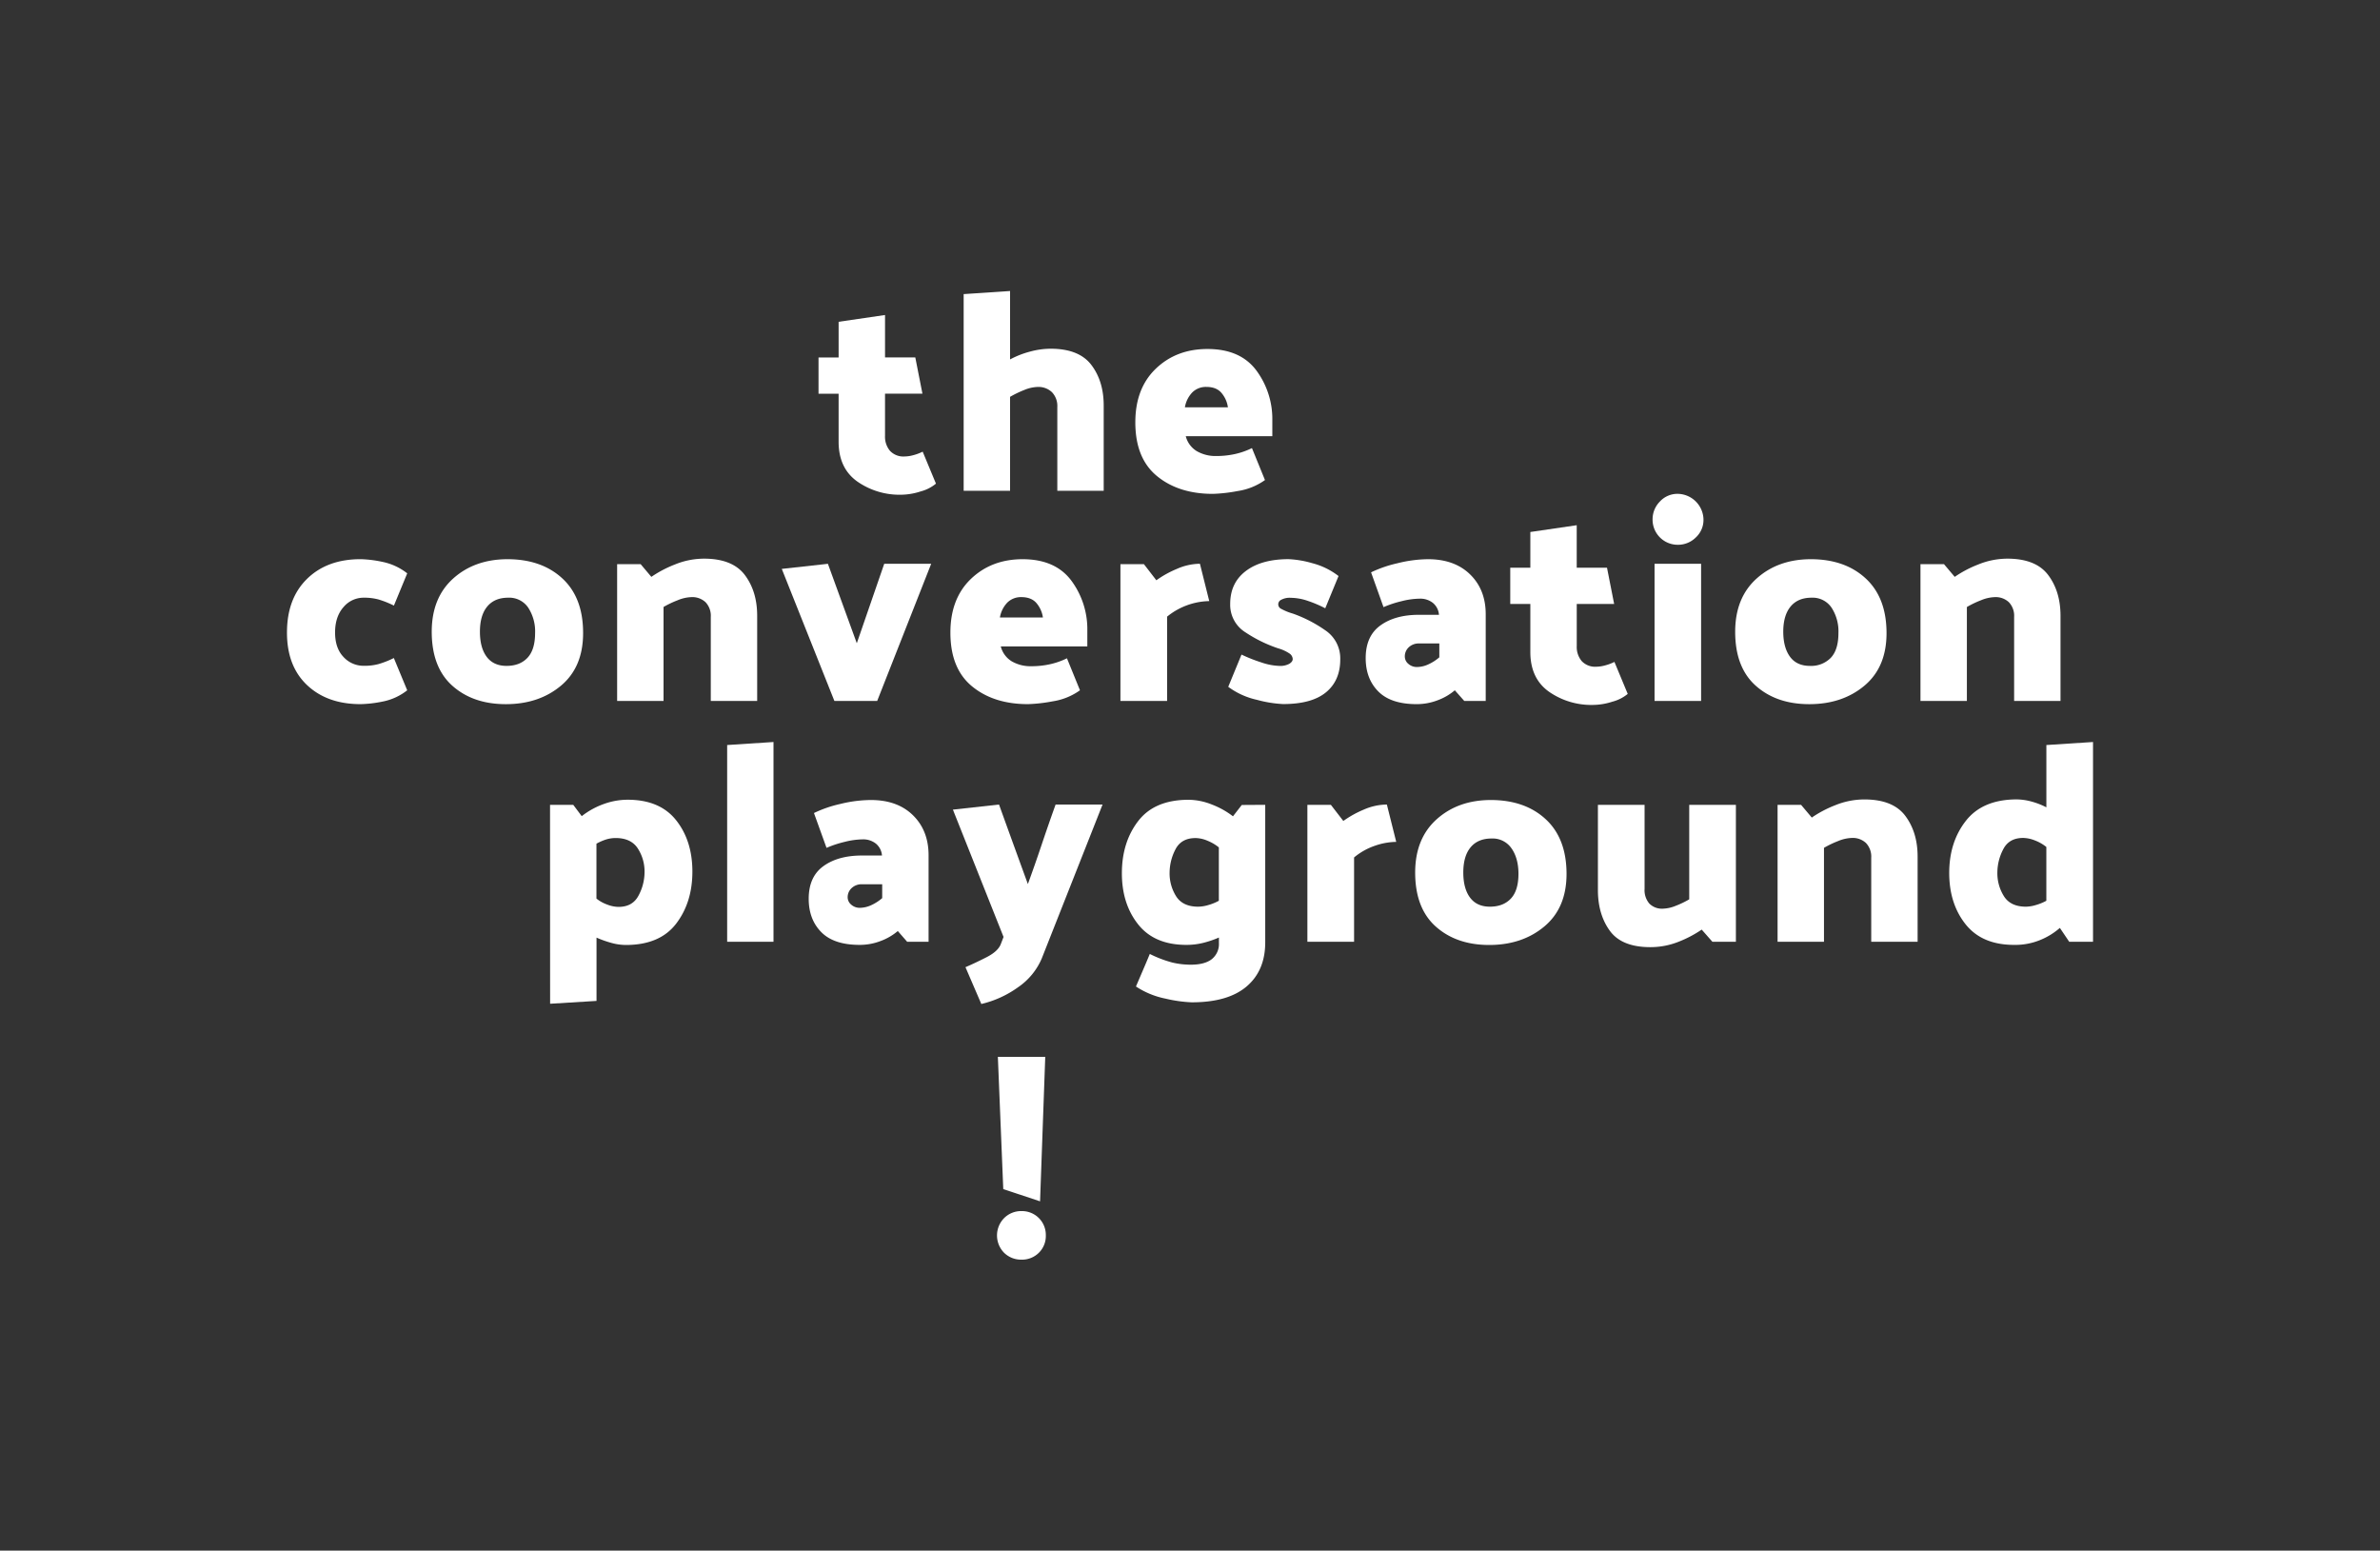         <svg id="Laag_1" data-name="Laag 1" xmlns="http://www.w3.org/2000/svg" viewBox="0 0 1000 651.43"><rect x="0" y="0" width="1000" height="651.43" fill="#333333" stroke="none"/><defs><style>.cls-1{fill:white;}.cls-2{fill:white;}</style></defs><title>regular</title><path class="cls-1" d="M378.75,207.84a31,31,0,0,1-18.6-5.59q-7.78-5.58-7.79-16.64v-20.2h-8.44V150.19h8.44v-15l19.5-2.85v17.83h12.72l3,15.22H371.86v17.71a9.23,9.23,0,0,0,2.08,6.3,7.7,7.7,0,0,0,6.12,2.37,14.57,14.57,0,0,0,3.62-.53,19.93,19.93,0,0,0,4-1.49l5.58,13.43a16.59,16.59,0,0,1-6.42,3.27A27.42,27.42,0,0,1,378.75,207.84Z"/><path class="cls-1" d="M507.37,146.62q13.78,0,20.5,9a34.2,34.2,0,0,1,6.72,21.1v6.54H498.22a10.33,10.33,0,0,0,4.57,6.24,15.8,15.8,0,0,0,8.38,2.08,36.07,36.07,0,0,0,7.49-.78,31.65,31.65,0,0,0,7.37-2.55l5.47,13.43A26.51,26.51,0,0,1,520,206.3a66.19,66.19,0,0,1-10.4,1.18q-14.38,0-23.48-7.48t-9.09-22.59q0-14.26,8.62-22.53T507.37,146.62Zm-.48,15.93a8.1,8.1,0,0,0-5.88,2.26,11.85,11.85,0,0,0-3.15,6.3h18.07a11.84,11.84,0,0,0-2.62-5.94C511.89,163.43,509.75,162.55,506.89,162.55Z"/><path class="cls-1" d="M152.91,251.1a11,11,0,0,0-8.62,4q-3.49,4-3.5,10.58t3.5,10.28a11.36,11.36,0,0,0,8.62,3.75A22.68,22.68,0,0,0,159,279a38.58,38.58,0,0,0,6.48-2.55L171.1,290a24.06,24.06,0,0,1-10.4,4.75,51.13,51.13,0,0,1-9.21,1.07q-14,0-22.47-8t-8.44-22.11q0-14.27,8.44-22.53t22.47-8.26a49.4,49.4,0,0,1,9.21,1.13,24.79,24.79,0,0,1,10.4,4.82l-5.59,13.55a41.06,41.06,0,0,0-6.42-2.56A22.91,22.91,0,0,0,152.91,251.1Z"/><path class="cls-1" d="M213.18,234.93q14.38,0,23.12,8.09T245,266q0,14.27-9.28,22.05t-23.17,7.78q-13.8,0-22.47-7.72t-8.68-22.71q0-14.25,9-22.34T213.18,234.93Zm-.36,44.82q5.6,0,8.8-3.39t3.21-10.4a18.27,18.27,0,0,0-2.91-10.7,9.63,9.63,0,0,0-8.38-4.16q-5.72,0-8.8,3.69t-3.09,10.57q0,6.78,2.85,10.58T212.82,279.75Z"/><path class="cls-1" d="M295.79,234.7q12,0,17.18,6.89t5.17,17.12v35.78H298.65V259.18a8.27,8.27,0,0,0-2.2-6.18,8.12,8.12,0,0,0-5.89-2.14,16.34,16.34,0,0,0-5.82,1.31A41.11,41.11,0,0,0,278.8,255v39.47H259.3V237h9.87l4.51,5.35a48.13,48.13,0,0,1,9.81-5.17A32.49,32.49,0,0,1,295.79,234.7Z"/><path class="cls-1" d="M350.59,294.49,328.48,239l19.38-2.14L360,270.24l11.53-33.4h19.73l-22.7,57.65Z"/><path class="cls-1" d="M504.17,236.84l3.92,15.69a28.87,28.87,0,0,0-17.71,6.53v35.43H470.77V237h9.86l5.23,6.78a43.15,43.15,0,0,1,8.56-4.75A24.6,24.6,0,0,1,504.17,236.84Z"/><path class="cls-1" d="M543.16,257.76a56.27,56.27,0,0,1,13.55,6.95,14.17,14.17,0,0,1,6.42,12.3q0,8.92-6,13.85t-18,4.93a51,51,0,0,1-11-1.78,31.62,31.62,0,0,1-12.06-5.47L521.64,275a65.23,65.23,0,0,0,8.26,3.27,25.82,25.82,0,0,0,7.67,1.49,8,8,0,0,0,4.16-.89c.95-.6,1.43-1.25,1.43-2a3,3,0,0,0-1.43-2.37,16.82,16.82,0,0,0-4.75-2.14,57.81,57.81,0,0,1-13.61-6.66,13.59,13.59,0,0,1-6.48-12q0-8.81,6.54-13.79t17.94-5a42.17,42.17,0,0,1,9.93,1.67A30.46,30.46,0,0,1,562.41,242l-5.58,13.55a51.67,51.67,0,0,0-7.43-3.15,22.51,22.51,0,0,0-7.07-1.25,7.42,7.42,0,0,0-4,.83,2.08,2.08,0,0,0,0,3.81A23,23,0,0,0,543.16,257.76Z"/><path class="cls-1" d="M600,234.93q11.17,0,17.72,6.42t6.53,16.76v36.38h-9L611.27,290a23.73,23.73,0,0,1-7.13,4.16,24.42,24.42,0,0,1-8.92,1.66q-10.82,0-16.11-5.34t-5.29-14q0-9.27,6.19-13.73t16.16-4.46h8.44a7.17,7.17,0,0,0-2.55-5,8.51,8.51,0,0,0-5.53-1.78,32.16,32.16,0,0,0-7.67,1.07,45.44,45.44,0,0,0-7.55,2.49l-5.23-14.62a51.08,51.08,0,0,1,11-3.8A54.51,54.51,0,0,1,600,234.93Zm-4.63,45.29a11.53,11.53,0,0,0,4.69-1.07,19.26,19.26,0,0,0,4.7-3v-5.82h-8.44a6.06,6.06,0,0,0-4.4,1.6,5.18,5.18,0,0,0-1.66,3.87,4,4,0,0,0,1.48,3.09A5.3,5.3,0,0,0,595.34,280.22Z"/><path class="cls-1" d="M669.4,296.15a31.09,31.09,0,0,1-18.61-5.58Q643,285,643,273.92v-20.2h-8.44V238.5H643v-15l19.49-2.85V238.5h12.72l3,15.22H662.5v17.71a9.23,9.23,0,0,0,2.08,6.3,7.72,7.72,0,0,0,6.12,2.37,14.7,14.7,0,0,0,3.63-.53,20.07,20.07,0,0,0,4-1.49l5.59,13.44a16.73,16.73,0,0,1-6.42,3.26A27.2,27.2,0,0,1,669.4,296.15Z"/><path class="cls-1" d="M715.75,218.29a10,10,0,0,1-3.21,7.49,10.58,10.58,0,0,1-7.6,3.09,10.55,10.55,0,0,1-10.58-10.58,10.61,10.61,0,0,1,3.09-7.61,10,10,0,0,1,7.49-3.21,11,11,0,0,1,10.81,10.82Zm-1,18.55v57.65H695.19V236.84Z"/><path class="cls-1" d="M760.8,234.93q14.38,0,23.12,8.09T792.66,266q0,14.27-9.27,22.05t-23.18,7.78q-13.79,0-22.47-7.72t-8.67-22.71q0-14.25,9-22.34T760.8,234.93Zm-.35,44.82a11.53,11.53,0,0,0,8.79-3.39q3.21-3.39,3.21-10.4a18.27,18.27,0,0,0-2.91-10.7,9.6,9.6,0,0,0-8.38-4.16c-3.8,0-6.74,1.23-8.79,3.69s-3.1,6-3.1,10.57,1,8.05,2.86,10.58S756.8,279.75,760.45,279.75Z"/><path class="cls-1" d="M843.42,234.7q12,0,17.17,6.89t5.17,17.12v35.78H846.27V259.18a8.27,8.27,0,0,0-2.2-6.18,8.11,8.11,0,0,0-5.88-2.14,16.35,16.35,0,0,0-5.83,1.31,41.11,41.11,0,0,0-5.94,2.85v39.47h-19.5V237h9.87l4.52,5.35a47.76,47.76,0,0,1,9.8-5.17A32.54,32.54,0,0,1,843.42,234.7Z"/><path class="cls-1" d="M231.11,338.12h9.75l3.57,4.76a32.9,32.9,0,0,1,9.27-5.11,29.51,29.51,0,0,1,10-1.79q13.56,0,20.39,8.62t6.83,21.58q0,12.94-6.83,21.87T263,397a23.24,23.24,0,0,1-6.18-.89,45.24,45.24,0,0,1-6.18-2.2V420.5l-19.5,1.19Zm39.71,28.29a17.79,17.79,0,0,0-2.86-10q-2.85-4.33-9.27-4.34a13.48,13.48,0,0,0-4.34.71,21.51,21.51,0,0,0-3.74,1.67v23.06a15.46,15.46,0,0,0,4.45,2.49,13.73,13.73,0,0,0,4.82,1q5.94,0,8.44-4.81A20.93,20.93,0,0,0,270.82,366.41Z"/><path class="cls-1" d="M325,311.73v83.92H305.53V313Z"/><path class="cls-1" d="M365.91,336.1q11.18,0,17.71,6.42t6.54,16.76v36.37h-9l-3.93-4.51a23.81,23.81,0,0,1-7.13,4.16,24.33,24.33,0,0,1-8.91,1.66q-10.83,0-16.11-5.35t-5.29-14q0-9.27,6.18-13.73t16.17-4.46h8.44a7.14,7.14,0,0,0-2.56-5,8.5,8.5,0,0,0-5.53-1.79,32.6,32.6,0,0,0-7.66,1.07,46,46,0,0,0-7.55,2.5L342,341.57a50.43,50.43,0,0,1,11-3.8A54.66,54.66,0,0,1,365.91,336.1Zm-4.63,45.29a11.73,11.73,0,0,0,4.69-1.07,19.45,19.45,0,0,0,4.7-3v-5.83h-8.44a6.07,6.07,0,0,0-4.4,1.61,5.18,5.18,0,0,0-1.67,3.86,4,4,0,0,0,1.49,3.09A5.31,5.31,0,0,0,361.28,381.39Z"/><path class="cls-1" d="M531.61,338.12v57.77q0,11.89-7.84,18.55t-23.06,6.65a57.45,57.45,0,0,1-10.94-1.54,34.88,34.88,0,0,1-12.48-5.11l2.91-6.78q1.49-3.45,2.91-6.89a49.13,49.13,0,0,0,9.51,3.62,33.46,33.46,0,0,0,7.73.89q5.82,0,8.8-2.32a8.13,8.13,0,0,0,3-6.83v-2.26a41.69,41.69,0,0,1-6.42,2.2,29.09,29.09,0,0,1-7.25.89q-13.44,0-20.27-8.62t-6.83-21.45q0-13.08,6.89-22T499.52,336a26.92,26.92,0,0,1,9.69,2,34.93,34.93,0,0,1,8.85,4.94l3.69-4.76Zm-40.18,28.41a18,18,0,0,0,2.8,10.1q2.79,4.29,9.21,4.28a15.51,15.51,0,0,0,4.34-.71,20.71,20.71,0,0,0,4.34-1.78V356a18.59,18.59,0,0,0-4.76-2.79,13.26,13.26,0,0,0-5-1.13q-6.06,0-8.5,4.81A21.34,21.34,0,0,0,491.43,366.53Z"/><path class="cls-1" d="M582.72,338l3.93,15.69a28,28,0,0,0-8.92,1.61,27.58,27.58,0,0,0-8.79,4.93v35.42H549.32V338.12h9.87l5.23,6.78a43.67,43.67,0,0,1,8.56-4.76A24.7,24.7,0,0,1,582.72,338Z"/><path class="cls-1" d="M626.35,336.1q14.39,0,23.12,8.08t8.74,22.95q0,14.25-9.28,22.05T625.76,397q-13.8,0-22.47-7.72t-8.68-22.71q0-14.26,9-22.35T626.35,336.1ZM626,380.91q5.6,0,8.8-3.38t3.21-10.4q0-6.54-2.91-10.7a9.6,9.6,0,0,0-8.38-4.16q-5.72,0-8.8,3.68t-3.09,10.58q0,6.78,2.85,10.58T626,380.91Z"/><path class="cls-1" d="M693.39,397.91q-12,0-17-6.89t-5-17.12V338.12H691v35.31a8.67,8.67,0,0,0,2,6.18,7.46,7.46,0,0,0,5.7,2.14,15.34,15.34,0,0,0,5.35-1.19,38.2,38.2,0,0,0,5.71-2.74v-39.7h19.61v57.53h-9.87L715,390.54a48.26,48.26,0,0,1-9.45,5A31.78,31.78,0,0,1,693.39,397.91Z"/><path class="cls-1" d="M783.38,335.86q12,0,17.17,6.9t5.17,17.11v35.78H786.23v-35.3a8.27,8.27,0,0,0-2.2-6.18,8.08,8.08,0,0,0-5.89-2.14,16.34,16.34,0,0,0-5.82,1.31,41.11,41.11,0,0,0-5.94,2.85v39.46h-19.5V338.12h9.87l4.51,5.35a48.13,48.13,0,0,1,9.81-5.17A32.55,32.55,0,0,1,783.38,335.86Z"/><path class="cls-1" d="M879.42,311.73v83.92h-10l-3.93-5.82a29,29,0,0,1-7.9,4.93,27.56,27.56,0,0,1-11.35,2.2q-13.44,0-20.33-8.62T819,366.77q0-13,7-21.93t21.22-9a24.58,24.58,0,0,1,6.3.89,31.52,31.52,0,0,1,6.3,2.44V313Zm-28.17,69.18a15.2,15.2,0,0,0,4.22-.71,20.71,20.71,0,0,0,4.34-1.78V355.83a17.38,17.38,0,0,0-4.76-2.73,13.9,13.9,0,0,0-5-1.07q-5.94,0-8.38,4.81a21.21,21.21,0,0,0-2.44,9.69,18.11,18.11,0,0,0,2.8,10.05Q844.83,380.92,851.25,380.91Z"/><path class="cls-2" d="M441.39,146.5q12,0,17.18,6.84t5.17,17.06v35.78H444.25V171a8.35,8.35,0,0,0-2.26-6.24,8.19,8.19,0,0,0-5.94-2.2,15.89,15.89,0,0,0-5.77,1.31,42.38,42.38,0,0,0-5.88,2.85v39.47H404.9V123.56l19.5-1.3V151a38.17,38.17,0,0,1,8.32-3.27A33.54,33.54,0,0,1,441.39,146.5Z"/><path class="cls-2" d="M429.64,234.93q13.78,0,20.5,9a34.22,34.22,0,0,1,6.72,21.1v6.54H420.49a10.33,10.33,0,0,0,4.57,6.24,15.8,15.8,0,0,0,8.38,2.08,36.07,36.07,0,0,0,7.49-.78,31.65,31.65,0,0,0,7.37-2.55L453.77,290a26.51,26.51,0,0,1-11.47,4.64,66.19,66.19,0,0,1-10.4,1.18q-14.38,0-23.48-7.48t-9.09-22.59q0-14.27,8.61-22.53T429.64,234.93Zm-.48,15.93a8.09,8.09,0,0,0-5.88,2.26,11.85,11.85,0,0,0-3.15,6.3H438.2a11.84,11.84,0,0,0-2.62-5.94C434.15,251.74,432,250.86,429.16,250.86Z"/><path class="cls-2" d="M420.47,396.72l1.19-3.09-21.28-53.49L419.76,338q3,8.33,6.06,16.76t6.06,16.65q3-8.21,5.83-16.65T443.53,338h19.73l-25.55,64.67a27.87,27.87,0,0,1-10,12.12,43.2,43.2,0,0,1-15.39,7l-6.66-15.46q4.15-1.78,8.92-4.22C417.69,400.51,419.68,398.7,420.47,396.72Z"/><path class="cls-2" d="M439.42,519a9.86,9.86,0,0,1-2.94,7.32,10,10,0,0,1-7.26,2.88,10.19,10.19,0,0,1-7.32-2.88,10.38,10.38,0,0,1,0-14.58,10.08,10.08,0,0,1,7.32-2.94,10,10,0,0,1,10.2,10.2Zm-17.88-19.44L419.27,444h19.91L437,504.7Z"/></svg>
